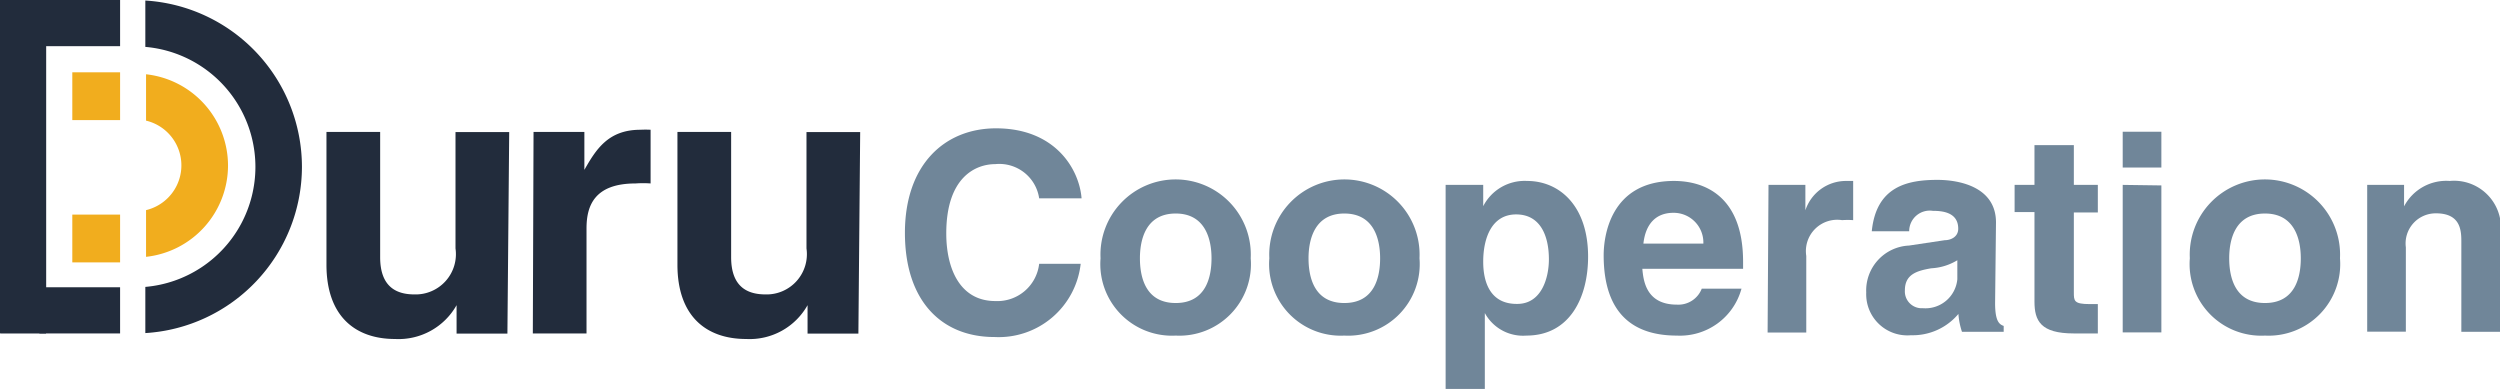 <svg id="Layer_1" data-name="Layer 1" xmlns="http://www.w3.org/2000/svg" viewBox="0 0 139.68 21.72"><defs><style>.cls-1{fill:#708699;}.cls-2{fill:#222c3c;}.cls-3{fill:#f1ad1e;}</style></defs><title>DuruLogo</title><path class="cls-1" d="M88.19,25.83a2.25,2.25,0,0,0-2.45-1.91c-1.11,0-2.74.74-2.74,3.87,0,2,.78,3.78,2.74,3.78a2.35,2.35,0,0,0,2.45-2.08h2.32a4.61,4.61,0,0,1-4.82,4.09c-2.94,0-5-2-5-5.82s2.23-5.84,5.09-5.84c3.31,0,4.65,2.28,4.78,3.91Z" transform="translate(-30.13 -14.75)"/><path class="cls-1" d="M95.82,33.5a4,4,0,0,1-4.2-4.32,4.2,4.2,0,1,1,8.39,0A4,4,0,0,1,95.82,33.5Zm0-6.82c-1.67,0-2,1.45-2,2.5s.31,2.5,2,2.5,2-1.45,2-2.5S97.48,26.68,95.82,26.68Z" transform="translate(-30.13 -14.75)"/><path class="cls-1" d="M105.24,33.5a4,4,0,0,1-4.19-4.32,4.2,4.2,0,1,1,8.39,0A4,4,0,0,1,105.24,33.5Zm0-6.82c-1.66,0-2,1.45-2,2.5s.31,2.5,2,2.5,2-1.45,2-2.5S106.91,26.68,105.24,26.68Z" transform="translate(-30.13 -14.75)"/><path class="cls-1" d="M113,26.27h0a2.6,2.6,0,0,1,2.45-1.41c1.81,0,3.41,1.39,3.41,4.23,0,2.25-1,4.41-3.45,4.41a2.43,2.43,0,0,1-2.32-1.26h0v4.24H110.9V25.08H113Zm1.9,5.46c1.39,0,1.77-1.51,1.77-2.49,0-1.29-.46-2.51-1.83-2.51S113,28.06,113,29.37,113.5,31.73,114.87,31.73Z" transform="translate(-30.13 -14.75)"/><path class="cls-1" d="M127.43,30.88a3.56,3.56,0,0,1-3.61,2.62c-2.32,0-4.09-1.11-4.09-4.49,0-1,.34-4.15,3.93-4.15,1.62,0,3.86.77,3.86,4.52v.39h-5.63c.06.61.18,2,1.93,2a1.4,1.4,0,0,0,1.39-.89Zm-2.13-2.52a1.66,1.66,0,0,0-1.67-1.72c-1,0-1.56.64-1.68,1.72Z" transform="translate(-30.13 -14.75)"/><path class="cls-1" d="M128.94,25.08H131V26.5h0a2.39,2.39,0,0,1,2.25-1.64c.14,0,.28,0,.42,0v2.19a4.22,4.22,0,0,0-.62,0,1.75,1.75,0,0,0-2,2v4.28h-2.16Z" transform="translate(-30.13 -14.75)"/><path class="cls-1" d="M141.6,31.68c0,1,.22,1.19.48,1.28v.33h-2.33a4,4,0,0,1-.2-1,3.33,3.33,0,0,1-2.65,1.19,2.3,2.3,0,0,1-2.5-2.39,2.51,2.51,0,0,1,2.39-2.62l2-.3c.33,0,.75-.18.75-.64,0-.91-.86-1-1.42-1a1.15,1.15,0,0,0-1.32,1.14h-2.09c.25-2.51,2-2.87,3.67-2.87,1.16,0,3.27.36,3.27,2.38Zm-2.11-2.39a3.11,3.11,0,0,1-1.46.45c-.81.14-1.47.34-1.47,1.23a.94.94,0,0,0,1,1,1.79,1.79,0,0,0,1.93-1.62Z" transform="translate(-30.13 -14.75)"/><path class="cls-1" d="M146,25.08h1.34v1.54H146v4.46c0,.48,0,.66.89.66l.45,0v1.64l-1,0H146c-1.86,0-2.2-.71-2.2-1.78v-5h-1.11V25.08h1.11V22.86H146Z" transform="translate(-30.13 -14.75)"/><path class="cls-1" d="M150.89,24.11h-2.16v-2h2.16Zm0,1v8.21h-2.16V25.08Z" transform="translate(-30.13 -14.75)"/><path class="cls-1" d="M156.68,33.5a4,4,0,0,1-4.2-4.32,4.2,4.2,0,1,1,8.39,0A4,4,0,0,1,156.68,33.5Zm0-6.82c-1.67,0-2,1.45-2,2.5s.31,2.5,2,2.5,2-1.45,2-2.5S158.34,26.68,156.68,26.68Z" transform="translate(-30.13 -14.75)"/><path class="cls-1" d="M169.81,33.29h-2.16v-5c0-.6,0-1.62-1.41-1.62a1.68,1.68,0,0,0-1.69,1.9v4.71h-2.16V25.08h2.06v1.2h0A2.66,2.66,0,0,1,167,24.86a2.62,2.62,0,0,1,2.86,2.75Z" transform="translate(-30.13 -14.75)"/><path class="cls-2" d="M58.48,33.39H55.64V31.8h0a3.72,3.72,0,0,1-3.44,1.89c-2.22,0-3.83-1.27-3.83-4.15V22.12h3v7c0,1.74,1,2.08,1.92,2.08a2.25,2.25,0,0,0,2.29-2.57v-6.5h3Z" transform="translate(-30.13 -14.75)"/><path class="cls-2" d="M59.94,22.12h2.84v2.12h0C63.43,23.1,64.11,22,65.91,22a5.46,5.46,0,0,1,.57,0v3a5.77,5.77,0,0,0-.84,0c-2.31,0-2.74,1.26-2.74,2.51v5.87h-3Z" transform="translate(-30.13 -14.75)"/><path class="cls-2" d="M78.09,33.39H75.25V31.8h0a3.71,3.71,0,0,1-3.43,1.89c-2.23,0-3.84-1.27-3.84-4.15V22.12h3v7c0,1.74,1,2.08,1.93,2.08a2.25,2.25,0,0,0,2.28-2.57v-6.5h3Z" transform="translate(-30.13 -14.75)"/><rect class="cls-2" x="22.11" y="22.77" width="18.61" height="2.58" transform="translate(25.35 -22.11) rotate(90)"/><rect class="cls-2" x="0.01" width="2.56" height="2.58"/><rect class="cls-2" x="2.2" width="4.51" height="2.58"/><rect class="cls-2" x="0.01" y="16.05" width="2.56" height="2.58"/><rect class="cls-2" x="2.2" y="16.05" width="4.51" height="2.58"/><rect class="cls-2" x="0.01" y="4.16" width="2.56" height="2.58"/><rect class="cls-2" x="0.01" y="11.9" width="2.56" height="2.58"/><rect class="cls-3" x="4.04" y="11.99" width="2.67" height="2.67"/><path class="cls-2" d="M47,24.07a9.32,9.32,0,0,0-8.75-9.29v2.59a6.73,6.73,0,0,1,0,13.41v2.58A9.32,9.32,0,0,0,47,24.07Z" transform="translate(-30.13 -14.75)"/><path class="cls-3" d="M42.87,24a5.14,5.14,0,0,0-4.58-5.1v2.59a2.57,2.57,0,0,1,0,5V29.1A5.14,5.14,0,0,0,42.87,24Z" transform="translate(-30.13 -14.75)"/><rect class="cls-3" x="4.04" y="4.04" width="2.67" height="2.67"/></svg>